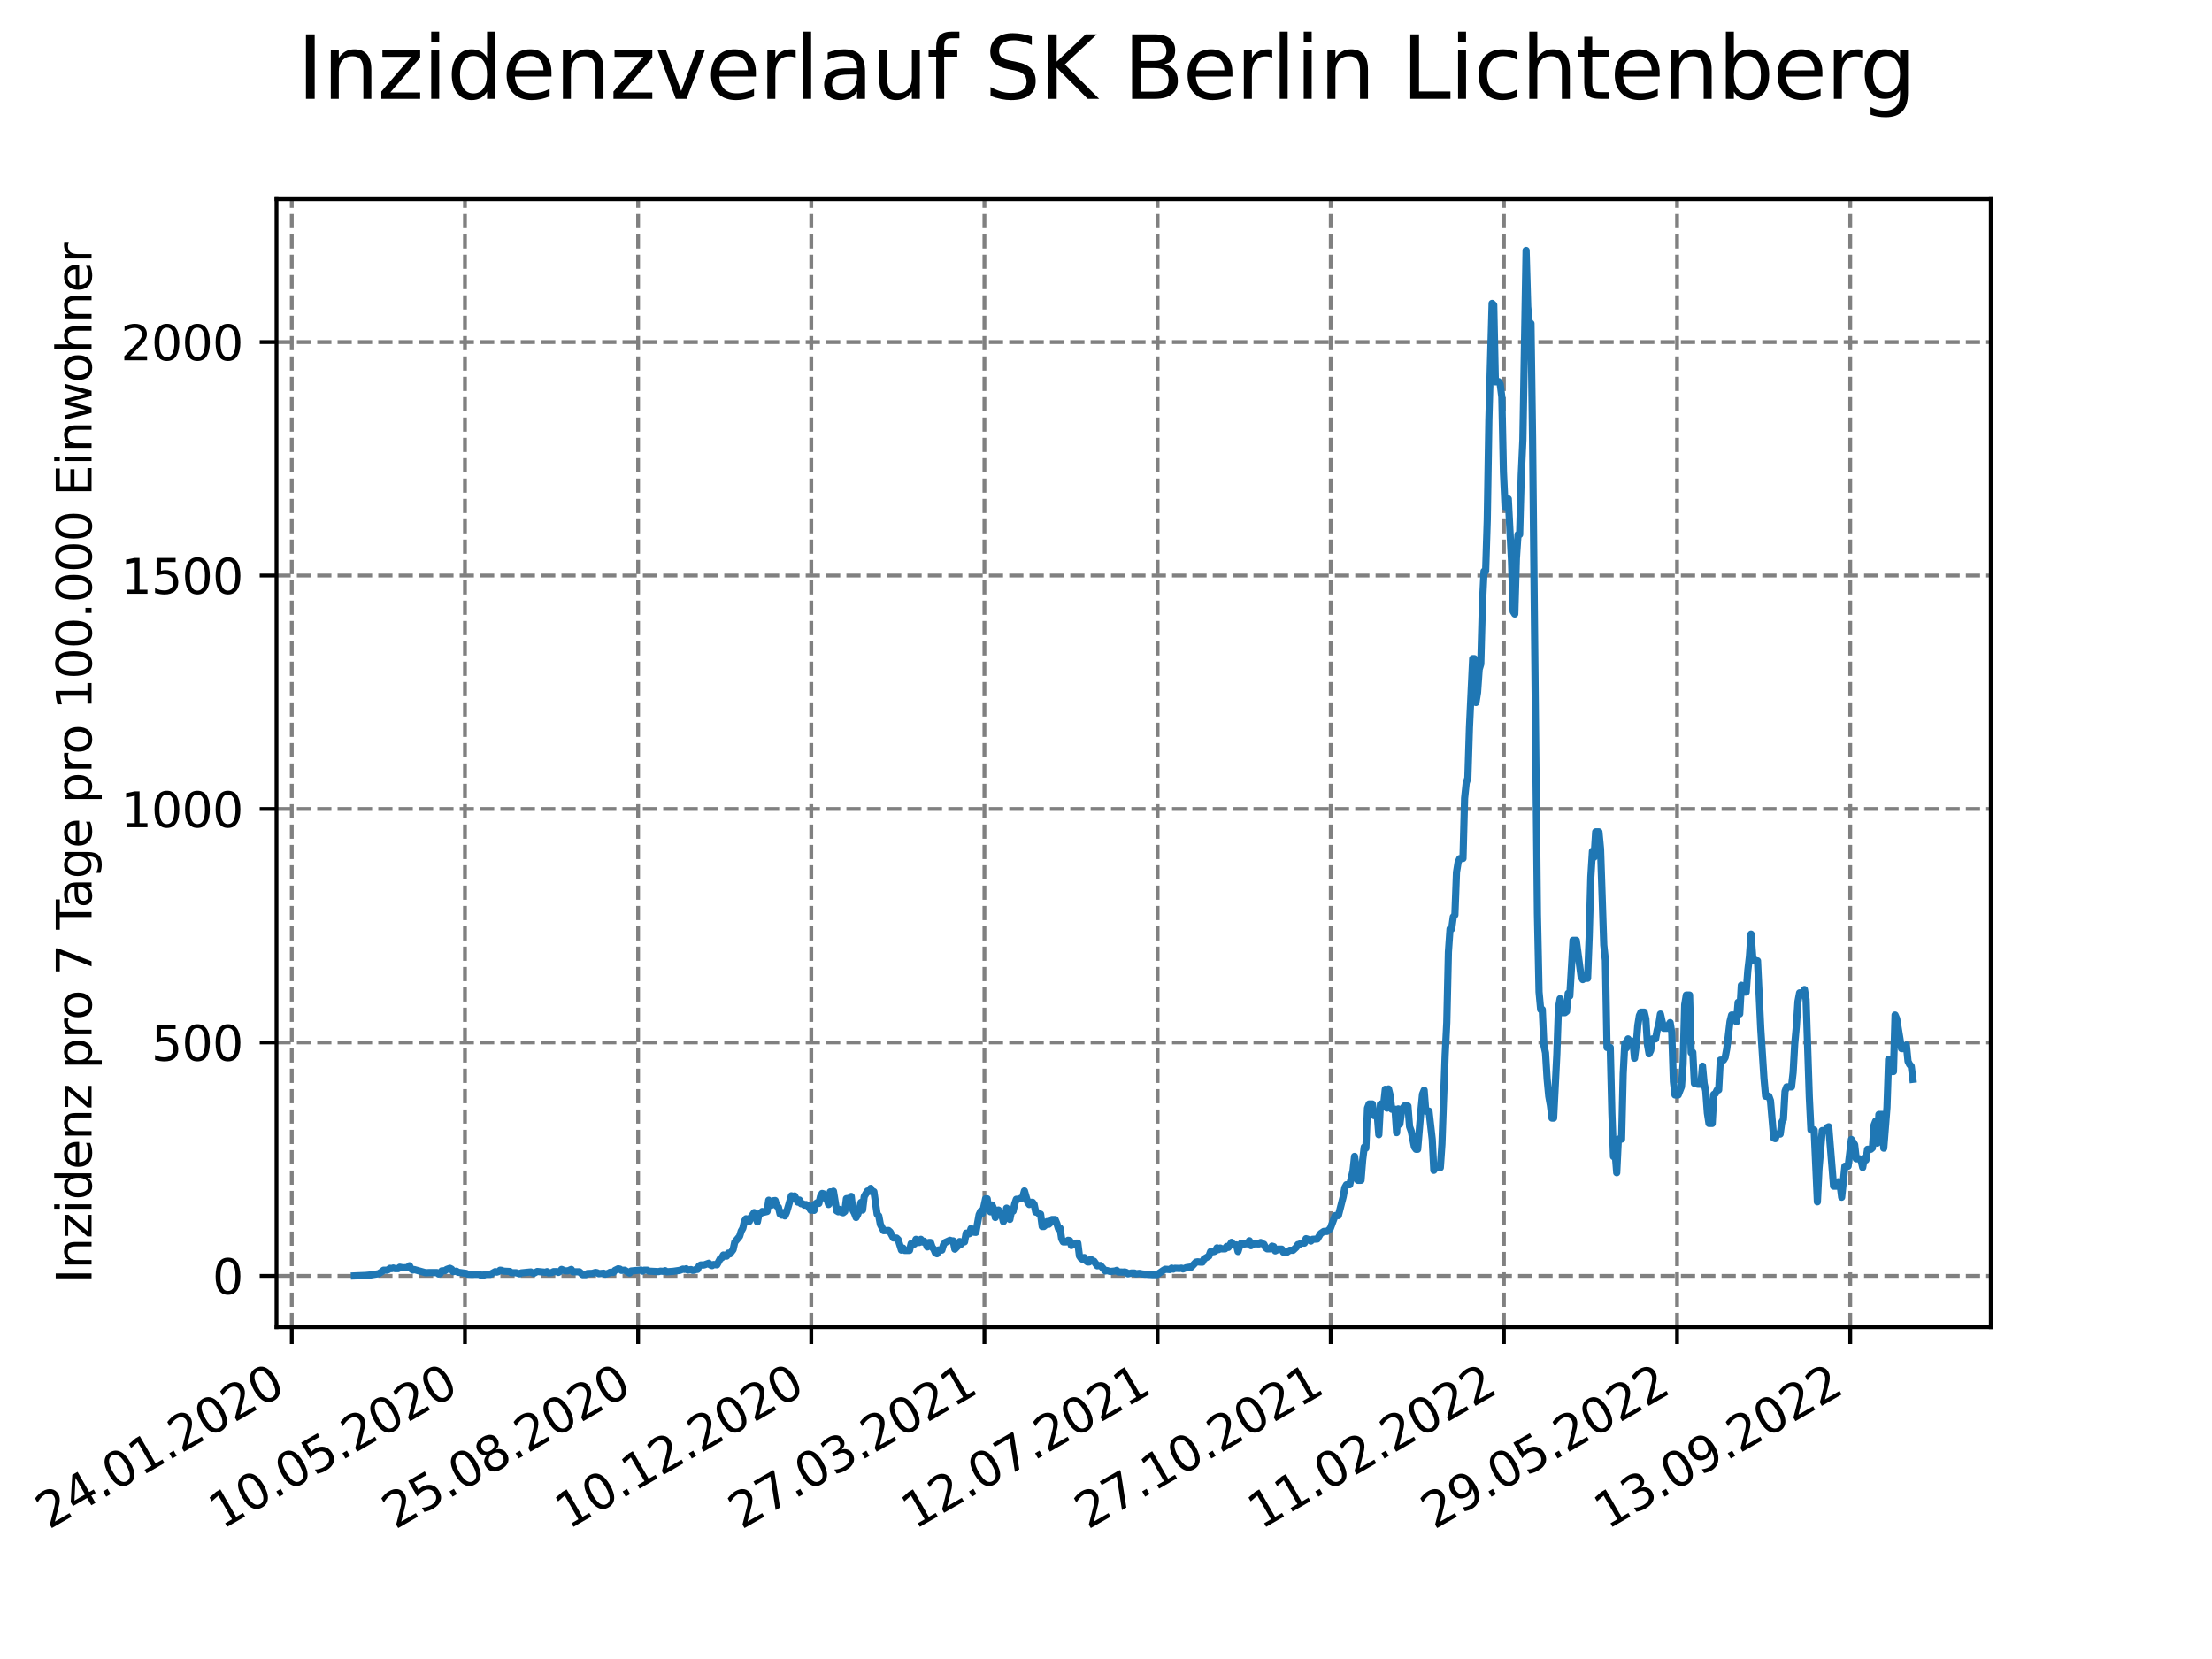 <?xml version="1.0" encoding="utf-8" standalone="no"?>
<!DOCTYPE svg PUBLIC "-//W3C//DTD SVG 1.1//EN"
  "http://www.w3.org/Graphics/SVG/1.1/DTD/svg11.dtd">
<svg xmlns:xlink="http://www.w3.org/1999/xlink" width="460.8pt" height="345.6pt" viewBox="0 0 460.8 345.6" xmlns="http://www.w3.org/2000/svg" version="1.1">
 <defs>
  <style type="text/css">*{stroke-linejoin: round; stroke-linecap: butt}</style>
 </defs>
 <g id="figure_1">
  <g id="patch_1">
   <path d="M 0 345.6 
L 460.8 345.6 
L 460.8 0 
L 0 0 
z
" style="fill: #ffffff"/>
  </g>
  <g id="axes_1">
   <g id="patch_2">
    <path d="M 57.6 276.48 
L 414.72 276.48 
L 414.72 41.472 
L 57.6 41.472 
z
" style="fill: #ffffff"/>
   </g>
   <g id="matplotlib.axis_1">
    <g id="xtick_1">
     <g id="line2d_1">
      <path d="M 60.783 276.48 
L 60.783 41.472 
" clip-path="url(#p07c424e043)" style="fill: none; stroke-dasharray: 2.96,1.28; stroke-dashoffset: 0; stroke: #808080; stroke-width: 0.8"/>
     </g>
     <g id="line2d_2">
      <defs>
       <path id="m818982842a" d="M 0 0 
L 0 3.5 
" style="stroke: #000000; stroke-width: 0.8"/>
      </defs>
      <g>
       <use xlink:href="#m818982842a" x="60.783" y="276.48" style="stroke: #000000; stroke-width: 0.8"/>
      </g>
     </g>
     <g id="text_1">
      <!-- 24.01.2020 -->
      <g transform="translate(10.158 318.689) rotate(-30) scale(0.1 -0.1)">
       <defs>
        <path id="DejaVuSans-32" d="M 1228 531 
L 3431 531 
L 3431 0 
L 469 0 
L 469 531 
Q 828 903 1448 1529 
Q 2069 2156 2228 2338 
Q 2531 2678 2651 2914 
Q 2772 3150 2772 3378 
Q 2772 3750 2511 3984 
Q 2250 4219 1831 4219 
Q 1534 4219 1204 4116 
Q 875 4013 500 3803 
L 500 4441 
Q 881 4594 1212 4672 
Q 1544 4750 1819 4750 
Q 2544 4750 2975 4387 
Q 3406 4025 3406 3419 
Q 3406 3131 3298 2873 
Q 3191 2616 2906 2266 
Q 2828 2175 2409 1742 
Q 1991 1309 1228 531 
z
" transform="scale(0.016)"/>
        <path id="DejaVuSans-34" d="M 2419 4116 
L 825 1625 
L 2419 1625 
L 2419 4116 
z
M 2253 4666 
L 3047 4666 
L 3047 1625 
L 3713 1625 
L 3713 1100 
L 3047 1100 
L 3047 0 
L 2419 0 
L 2419 1100 
L 313 1100 
L 313 1709 
L 2253 4666 
z
" transform="scale(0.016)"/>
        <path id="DejaVuSans-2e" d="M 684 794 
L 1344 794 
L 1344 0 
L 684 0 
L 684 794 
z
" transform="scale(0.016)"/>
        <path id="DejaVuSans-30" d="M 2034 4250 
Q 1547 4250 1301 3770 
Q 1056 3291 1056 2328 
Q 1056 1369 1301 889 
Q 1547 409 2034 409 
Q 2525 409 2770 889 
Q 3016 1369 3016 2328 
Q 3016 3291 2770 3770 
Q 2525 4250 2034 4250 
z
M 2034 4750 
Q 2819 4750 3233 4129 
Q 3647 3509 3647 2328 
Q 3647 1150 3233 529 
Q 2819 -91 2034 -91 
Q 1250 -91 836 529 
Q 422 1150 422 2328 
Q 422 3509 836 4129 
Q 1250 4750 2034 4750 
z
" transform="scale(0.016)"/>
        <path id="DejaVuSans-31" d="M 794 531 
L 1825 531 
L 1825 4091 
L 703 3866 
L 703 4441 
L 1819 4666 
L 2450 4666 
L 2450 531 
L 3481 531 
L 3481 0 
L 794 0 
L 794 531 
z
" transform="scale(0.016)"/>
       </defs>
       <use xlink:href="#DejaVuSans-32"/>
       <use xlink:href="#DejaVuSans-34" x="63.623"/>
       <use xlink:href="#DejaVuSans-2e" x="127.246"/>
       <use xlink:href="#DejaVuSans-30" x="159.033"/>
       <use xlink:href="#DejaVuSans-31" x="222.656"/>
       <use xlink:href="#DejaVuSans-2e" x="286.279"/>
       <use xlink:href="#DejaVuSans-32" x="318.066"/>
       <use xlink:href="#DejaVuSans-30" x="381.689"/>
       <use xlink:href="#DejaVuSans-32" x="445.312"/>
       <use xlink:href="#DejaVuSans-30" x="508.936"/>
      </g>
     </g>
    </g>
    <g id="xtick_2">
     <g id="line2d_3">
      <path d="M 96.856 276.48 
L 96.856 41.472 
" clip-path="url(#p07c424e043)" style="fill: none; stroke-dasharray: 2.96,1.28; stroke-dashoffset: 0; stroke: #808080; stroke-width: 0.8"/>
     </g>
     <g id="line2d_4">
      <g>
       <use xlink:href="#m818982842a" x="96.856" y="276.48" style="stroke: #000000; stroke-width: 0.8"/>
      </g>
     </g>
     <g id="text_2">
      <!-- 10.05.2020 -->
      <g transform="translate(46.231 318.689) rotate(-30) scale(0.1 -0.1)">
       <defs>
        <path id="DejaVuSans-35" d="M 691 4666 
L 3169 4666 
L 3169 4134 
L 1269 4134 
L 1269 2991 
Q 1406 3038 1543 3061 
Q 1681 3084 1819 3084 
Q 2600 3084 3056 2656 
Q 3513 2228 3513 1497 
Q 3513 744 3044 326 
Q 2575 -91 1722 -91 
Q 1428 -91 1123 -41 
Q 819 9 494 109 
L 494 744 
Q 775 591 1075 516 
Q 1375 441 1709 441 
Q 2250 441 2565 725 
Q 2881 1009 2881 1497 
Q 2881 1984 2565 2268 
Q 2250 2553 1709 2553 
Q 1456 2553 1204 2497 
Q 953 2441 691 2322 
L 691 4666 
z
" transform="scale(0.016)"/>
       </defs>
       <use xlink:href="#DejaVuSans-31"/>
       <use xlink:href="#DejaVuSans-30" x="63.623"/>
       <use xlink:href="#DejaVuSans-2e" x="127.246"/>
       <use xlink:href="#DejaVuSans-30" x="159.033"/>
       <use xlink:href="#DejaVuSans-35" x="222.656"/>
       <use xlink:href="#DejaVuSans-2e" x="286.279"/>
       <use xlink:href="#DejaVuSans-32" x="318.066"/>
       <use xlink:href="#DejaVuSans-30" x="381.689"/>
       <use xlink:href="#DejaVuSans-32" x="445.312"/>
       <use xlink:href="#DejaVuSans-30" x="508.936"/>
      </g>
     </g>
    </g>
    <g id="xtick_3">
     <g id="line2d_5">
      <path d="M 132.929 276.48 
L 132.929 41.472 
" clip-path="url(#p07c424e043)" style="fill: none; stroke-dasharray: 2.96,1.28; stroke-dashoffset: 0; stroke: #808080; stroke-width: 0.8"/>
     </g>
     <g id="line2d_6">
      <g>
       <use xlink:href="#m818982842a" x="132.929" y="276.48" style="stroke: #000000; stroke-width: 0.8"/>
      </g>
     </g>
     <g id="text_3">
      <!-- 25.08.2020 -->
      <g transform="translate(82.303 318.689) rotate(-30) scale(0.1 -0.1)">
       <defs>
        <path id="DejaVuSans-38" d="M 2034 2216 
Q 1584 2216 1326 1975 
Q 1069 1734 1069 1313 
Q 1069 891 1326 650 
Q 1584 409 2034 409 
Q 2484 409 2743 651 
Q 3003 894 3003 1313 
Q 3003 1734 2745 1975 
Q 2488 2216 2034 2216 
z
M 1403 2484 
Q 997 2584 770 2862 
Q 544 3141 544 3541 
Q 544 4100 942 4425 
Q 1341 4750 2034 4750 
Q 2731 4750 3128 4425 
Q 3525 4100 3525 3541 
Q 3525 3141 3298 2862 
Q 3072 2584 2669 2484 
Q 3125 2378 3379 2068 
Q 3634 1759 3634 1313 
Q 3634 634 3220 271 
Q 2806 -91 2034 -91 
Q 1263 -91 848 271 
Q 434 634 434 1313 
Q 434 1759 690 2068 
Q 947 2378 1403 2484 
z
M 1172 3481 
Q 1172 3119 1398 2916 
Q 1625 2713 2034 2713 
Q 2441 2713 2670 2916 
Q 2900 3119 2900 3481 
Q 2900 3844 2670 4047 
Q 2441 4250 2034 4250 
Q 1625 4250 1398 4047 
Q 1172 3844 1172 3481 
z
" transform="scale(0.016)"/>
       </defs>
       <use xlink:href="#DejaVuSans-32"/>
       <use xlink:href="#DejaVuSans-35" x="63.623"/>
       <use xlink:href="#DejaVuSans-2e" x="127.246"/>
       <use xlink:href="#DejaVuSans-30" x="159.033"/>
       <use xlink:href="#DejaVuSans-38" x="222.656"/>
       <use xlink:href="#DejaVuSans-2e" x="286.279"/>
       <use xlink:href="#DejaVuSans-32" x="318.066"/>
       <use xlink:href="#DejaVuSans-30" x="381.689"/>
       <use xlink:href="#DejaVuSans-32" x="445.312"/>
       <use xlink:href="#DejaVuSans-30" x="508.936"/>
      </g>
     </g>
    </g>
    <g id="xtick_4">
     <g id="line2d_7">
      <path d="M 169.001 276.48 
L 169.001 41.472 
" clip-path="url(#p07c424e043)" style="fill: none; stroke-dasharray: 2.96,1.28; stroke-dashoffset: 0; stroke: #808080; stroke-width: 0.8"/>
     </g>
     <g id="line2d_8">
      <g>
       <use xlink:href="#m818982842a" x="169.001" y="276.48" style="stroke: #000000; stroke-width: 0.8"/>
      </g>
     </g>
     <g id="text_4">
      <!-- 10.12.2020 -->
      <g transform="translate(118.376 318.689) rotate(-30) scale(0.1 -0.1)">
       <use xlink:href="#DejaVuSans-31"/>
       <use xlink:href="#DejaVuSans-30" x="63.623"/>
       <use xlink:href="#DejaVuSans-2e" x="127.246"/>
       <use xlink:href="#DejaVuSans-31" x="159.033"/>
       <use xlink:href="#DejaVuSans-32" x="222.656"/>
       <use xlink:href="#DejaVuSans-2e" x="286.279"/>
       <use xlink:href="#DejaVuSans-32" x="318.066"/>
       <use xlink:href="#DejaVuSans-30" x="381.689"/>
       <use xlink:href="#DejaVuSans-32" x="445.312"/>
       <use xlink:href="#DejaVuSans-30" x="508.936"/>
      </g>
     </g>
    </g>
    <g id="xtick_5">
     <g id="line2d_9">
      <path d="M 205.074 276.48 
L 205.074 41.472 
" clip-path="url(#p07c424e043)" style="fill: none; stroke-dasharray: 2.96,1.28; stroke-dashoffset: 0; stroke: #808080; stroke-width: 0.8"/>
     </g>
     <g id="line2d_10">
      <g>
       <use xlink:href="#m818982842a" x="205.074" y="276.48" style="stroke: #000000; stroke-width: 0.8"/>
      </g>
     </g>
     <g id="text_5">
      <!-- 27.03.2021 -->
      <g transform="translate(154.449 318.689) rotate(-30) scale(0.1 -0.1)">
       <defs>
        <path id="DejaVuSans-37" d="M 525 4666 
L 3525 4666 
L 3525 4397 
L 1831 0 
L 1172 0 
L 2766 4134 
L 525 4134 
L 525 4666 
z
" transform="scale(0.016)"/>
        <path id="DejaVuSans-33" d="M 2597 2516 
Q 3050 2419 3304 2112 
Q 3559 1806 3559 1356 
Q 3559 666 3084 287 
Q 2609 -91 1734 -91 
Q 1441 -91 1130 -33 
Q 819 25 488 141 
L 488 750 
Q 750 597 1062 519 
Q 1375 441 1716 441 
Q 2309 441 2620 675 
Q 2931 909 2931 1356 
Q 2931 1769 2642 2001 
Q 2353 2234 1838 2234 
L 1294 2234 
L 1294 2753 
L 1863 2753 
Q 2328 2753 2575 2939 
Q 2822 3125 2822 3475 
Q 2822 3834 2567 4026 
Q 2313 4219 1838 4219 
Q 1578 4219 1281 4162 
Q 984 4106 628 3988 
L 628 4550 
Q 988 4650 1302 4700 
Q 1616 4750 1894 4750 
Q 2613 4750 3031 4423 
Q 3450 4097 3450 3541 
Q 3450 3153 3228 2886 
Q 3006 2619 2597 2516 
z
" transform="scale(0.016)"/>
       </defs>
       <use xlink:href="#DejaVuSans-32"/>
       <use xlink:href="#DejaVuSans-37" x="63.623"/>
       <use xlink:href="#DejaVuSans-2e" x="127.246"/>
       <use xlink:href="#DejaVuSans-30" x="159.033"/>
       <use xlink:href="#DejaVuSans-33" x="222.656"/>
       <use xlink:href="#DejaVuSans-2e" x="286.279"/>
       <use xlink:href="#DejaVuSans-32" x="318.066"/>
       <use xlink:href="#DejaVuSans-30" x="381.689"/>
       <use xlink:href="#DejaVuSans-32" x="445.312"/>
       <use xlink:href="#DejaVuSans-31" x="508.936"/>
      </g>
     </g>
    </g>
    <g id="xtick_6">
     <g id="line2d_11">
      <path d="M 241.147 276.48 
L 241.147 41.472 
" clip-path="url(#p07c424e043)" style="fill: none; stroke-dasharray: 2.96,1.28; stroke-dashoffset: 0; stroke: #808080; stroke-width: 0.8"/>
     </g>
     <g id="line2d_12">
      <g>
       <use xlink:href="#m818982842a" x="241.147" y="276.48" style="stroke: #000000; stroke-width: 0.8"/>
      </g>
     </g>
     <g id="text_6">
      <!-- 12.07.2021 -->
      <g transform="translate(190.521 318.689) rotate(-30) scale(0.1 -0.1)">
       <use xlink:href="#DejaVuSans-31"/>
       <use xlink:href="#DejaVuSans-32" x="63.623"/>
       <use xlink:href="#DejaVuSans-2e" x="127.246"/>
       <use xlink:href="#DejaVuSans-30" x="159.033"/>
       <use xlink:href="#DejaVuSans-37" x="222.656"/>
       <use xlink:href="#DejaVuSans-2e" x="286.279"/>
       <use xlink:href="#DejaVuSans-32" x="318.066"/>
       <use xlink:href="#DejaVuSans-30" x="381.689"/>
       <use xlink:href="#DejaVuSans-32" x="445.312"/>
       <use xlink:href="#DejaVuSans-31" x="508.936"/>
      </g>
     </g>
    </g>
    <g id="xtick_7">
     <g id="line2d_13">
      <path d="M 277.219 276.48 
L 277.219 41.472 
" clip-path="url(#p07c424e043)" style="fill: none; stroke-dasharray: 2.96,1.28; stroke-dashoffset: 0; stroke: #808080; stroke-width: 0.8"/>
     </g>
     <g id="line2d_14">
      <g>
       <use xlink:href="#m818982842a" x="277.219" y="276.48" style="stroke: #000000; stroke-width: 0.8"/>
      </g>
     </g>
     <g id="text_7">
      <!-- 27.10.2021 -->
      <g transform="translate(226.594 318.689) rotate(-30) scale(0.1 -0.1)">
       <use xlink:href="#DejaVuSans-32"/>
       <use xlink:href="#DejaVuSans-37" x="63.623"/>
       <use xlink:href="#DejaVuSans-2e" x="127.246"/>
       <use xlink:href="#DejaVuSans-31" x="159.033"/>
       <use xlink:href="#DejaVuSans-30" x="222.656"/>
       <use xlink:href="#DejaVuSans-2e" x="286.279"/>
       <use xlink:href="#DejaVuSans-32" x="318.066"/>
       <use xlink:href="#DejaVuSans-30" x="381.689"/>
       <use xlink:href="#DejaVuSans-32" x="445.312"/>
       <use xlink:href="#DejaVuSans-31" x="508.936"/>
      </g>
     </g>
    </g>
    <g id="xtick_8">
     <g id="line2d_15">
      <path d="M 313.292 276.48 
L 313.292 41.472 
" clip-path="url(#p07c424e043)" style="fill: none; stroke-dasharray: 2.96,1.28; stroke-dashoffset: 0; stroke: #808080; stroke-width: 0.8"/>
     </g>
     <g id="line2d_16">
      <g>
       <use xlink:href="#m818982842a" x="313.292" y="276.48" style="stroke: #000000; stroke-width: 0.8"/>
      </g>
     </g>
     <g id="text_8">
      <!-- 11.02.2022 -->
      <g transform="translate(262.667 318.689) rotate(-30) scale(0.1 -0.1)">
       <use xlink:href="#DejaVuSans-31"/>
       <use xlink:href="#DejaVuSans-31" x="63.623"/>
       <use xlink:href="#DejaVuSans-2e" x="127.246"/>
       <use xlink:href="#DejaVuSans-30" x="159.033"/>
       <use xlink:href="#DejaVuSans-32" x="222.656"/>
       <use xlink:href="#DejaVuSans-2e" x="286.279"/>
       <use xlink:href="#DejaVuSans-32" x="318.066"/>
       <use xlink:href="#DejaVuSans-30" x="381.689"/>
       <use xlink:href="#DejaVuSans-32" x="445.312"/>
       <use xlink:href="#DejaVuSans-32" x="508.936"/>
      </g>
     </g>
    </g>
    <g id="xtick_9">
     <g id="line2d_17">
      <path d="M 349.365 276.48 
L 349.365 41.472 
" clip-path="url(#p07c424e043)" style="fill: none; stroke-dasharray: 2.96,1.28; stroke-dashoffset: 0; stroke: #808080; stroke-width: 0.8"/>
     </g>
     <g id="line2d_18">
      <g>
       <use xlink:href="#m818982842a" x="349.365" y="276.48" style="stroke: #000000; stroke-width: 0.8"/>
      </g>
     </g>
     <g id="text_9">
      <!-- 29.05.2022 -->
      <g transform="translate(298.74 318.689) rotate(-30) scale(0.1 -0.1)">
       <defs>
        <path id="DejaVuSans-39" d="M 703 97 
L 703 672 
Q 941 559 1184 500 
Q 1428 441 1663 441 
Q 2288 441 2617 861 
Q 2947 1281 2994 2138 
Q 2813 1869 2534 1725 
Q 2256 1581 1919 1581 
Q 1219 1581 811 2004 
Q 403 2428 403 3163 
Q 403 3881 828 4315 
Q 1253 4750 1959 4750 
Q 2769 4750 3195 4129 
Q 3622 3509 3622 2328 
Q 3622 1225 3098 567 
Q 2575 -91 1691 -91 
Q 1453 -91 1209 -44 
Q 966 3 703 97 
z
M 1959 2075 
Q 2384 2075 2632 2365 
Q 2881 2656 2881 3163 
Q 2881 3666 2632 3958 
Q 2384 4250 1959 4250 
Q 1534 4250 1286 3958 
Q 1038 3666 1038 3163 
Q 1038 2656 1286 2365 
Q 1534 2075 1959 2075 
z
" transform="scale(0.016)"/>
       </defs>
       <use xlink:href="#DejaVuSans-32"/>
       <use xlink:href="#DejaVuSans-39" x="63.623"/>
       <use xlink:href="#DejaVuSans-2e" x="127.246"/>
       <use xlink:href="#DejaVuSans-30" x="159.033"/>
       <use xlink:href="#DejaVuSans-35" x="222.656"/>
       <use xlink:href="#DejaVuSans-2e" x="286.279"/>
       <use xlink:href="#DejaVuSans-32" x="318.066"/>
       <use xlink:href="#DejaVuSans-30" x="381.689"/>
       <use xlink:href="#DejaVuSans-32" x="445.312"/>
       <use xlink:href="#DejaVuSans-32" x="508.936"/>
      </g>
     </g>
    </g>
    <g id="xtick_10">
     <g id="line2d_19">
      <path d="M 385.438 276.48 
L 385.438 41.472 
" clip-path="url(#p07c424e043)" style="fill: none; stroke-dasharray: 2.96,1.28; stroke-dashoffset: 0; stroke: #808080; stroke-width: 0.8"/>
     </g>
     <g id="line2d_20">
      <g>
       <use xlink:href="#m818982842a" x="385.438" y="276.48" style="stroke: #000000; stroke-width: 0.8"/>
      </g>
     </g>
     <g id="text_10">
      <!-- 13.09.2022 -->
      <g transform="translate(334.812 318.689) rotate(-30) scale(0.1 -0.1)">
       <use xlink:href="#DejaVuSans-31"/>
       <use xlink:href="#DejaVuSans-33" x="63.623"/>
       <use xlink:href="#DejaVuSans-2e" x="127.246"/>
       <use xlink:href="#DejaVuSans-30" x="159.033"/>
       <use xlink:href="#DejaVuSans-39" x="222.656"/>
       <use xlink:href="#DejaVuSans-2e" x="286.279"/>
       <use xlink:href="#DejaVuSans-32" x="318.066"/>
       <use xlink:href="#DejaVuSans-30" x="381.689"/>
       <use xlink:href="#DejaVuSans-32" x="445.312"/>
       <use xlink:href="#DejaVuSans-32" x="508.936"/>
      </g>
     </g>
    </g>
   </g>
   <g id="matplotlib.axis_2">
    <g id="ytick_1">
     <g id="line2d_21">
      <path d="M 57.6 265.798 
L 414.72 265.798 
" clip-path="url(#p07c424e043)" style="fill: none; stroke-dasharray: 2.96,1.28; stroke-dashoffset: 0; stroke: #808080; stroke-width: 0.8"/>
     </g>
     <g id="line2d_22">
      <defs>
       <path id="m398aea916e" d="M 0 0 
L -3.5 0 
" style="stroke: #000000; stroke-width: 0.8"/>
      </defs>
      <g>
       <use xlink:href="#m398aea916e" x="57.6" y="265.798" style="stroke: #000000; stroke-width: 0.8"/>
      </g>
     </g>
     <g id="text_11">
      <!-- 0 -->
      <g transform="translate(44.237 269.597) scale(0.1 -0.1)">
       <use xlink:href="#DejaVuSans-30"/>
      </g>
     </g>
    </g>
    <g id="ytick_2">
     <g id="line2d_23">
      <path d="M 57.6 217.163 
L 414.72 217.163 
" clip-path="url(#p07c424e043)" style="fill: none; stroke-dasharray: 2.96,1.28; stroke-dashoffset: 0; stroke: #808080; stroke-width: 0.8"/>
     </g>
     <g id="line2d_24">
      <g>
       <use xlink:href="#m398aea916e" x="57.6" y="217.163" style="stroke: #000000; stroke-width: 0.8"/>
      </g>
     </g>
     <g id="text_12">
      <!-- 500 -->
      <g transform="translate(31.512 220.962) scale(0.1 -0.1)">
       <use xlink:href="#DejaVuSans-35"/>
       <use xlink:href="#DejaVuSans-30" x="63.623"/>
       <use xlink:href="#DejaVuSans-30" x="127.246"/>
      </g>
     </g>
    </g>
    <g id="ytick_3">
     <g id="line2d_25">
      <path d="M 57.6 168.528 
L 414.72 168.528 
" clip-path="url(#p07c424e043)" style="fill: none; stroke-dasharray: 2.96,1.28; stroke-dashoffset: 0; stroke: #808080; stroke-width: 0.8"/>
     </g>
     <g id="line2d_26">
      <g>
       <use xlink:href="#m398aea916e" x="57.6" y="168.528" style="stroke: #000000; stroke-width: 0.8"/>
      </g>
     </g>
     <g id="text_13">
      <!-- 1000 -->
      <g transform="translate(25.15 172.327) scale(0.1 -0.1)">
       <use xlink:href="#DejaVuSans-31"/>
       <use xlink:href="#DejaVuSans-30" x="63.623"/>
       <use xlink:href="#DejaVuSans-30" x="127.246"/>
       <use xlink:href="#DejaVuSans-30" x="190.869"/>
      </g>
     </g>
    </g>
    <g id="ytick_4">
     <g id="line2d_27">
      <path d="M 57.6 119.893 
L 414.72 119.893 
" clip-path="url(#p07c424e043)" style="fill: none; stroke-dasharray: 2.96,1.28; stroke-dashoffset: 0; stroke: #808080; stroke-width: 0.8"/>
     </g>
     <g id="line2d_28">
      <g>
       <use xlink:href="#m398aea916e" x="57.6" y="119.893" style="stroke: #000000; stroke-width: 0.8"/>
      </g>
     </g>
     <g id="text_14">
      <!-- 1500 -->
      <g transform="translate(25.15 123.692) scale(0.1 -0.1)">
       <use xlink:href="#DejaVuSans-31"/>
       <use xlink:href="#DejaVuSans-35" x="63.623"/>
       <use xlink:href="#DejaVuSans-30" x="127.246"/>
       <use xlink:href="#DejaVuSans-30" x="190.869"/>
      </g>
     </g>
    </g>
    <g id="ytick_5">
     <g id="line2d_29">
      <path d="M 57.6 71.258 
L 414.72 71.258 
" clip-path="url(#p07c424e043)" style="fill: none; stroke-dasharray: 2.96,1.28; stroke-dashoffset: 0; stroke: #808080; stroke-width: 0.8"/>
     </g>
     <g id="line2d_30">
      <g>
       <use xlink:href="#m398aea916e" x="57.6" y="71.258" style="stroke: #000000; stroke-width: 0.8"/>
      </g>
     </g>
     <g id="text_15">
      <!-- 2000 -->
      <g transform="translate(25.15 75.057) scale(0.1 -0.1)">
       <use xlink:href="#DejaVuSans-32"/>
       <use xlink:href="#DejaVuSans-30" x="63.623"/>
       <use xlink:href="#DejaVuSans-30" x="127.246"/>
       <use xlink:href="#DejaVuSans-30" x="190.869"/>
      </g>
     </g>
    </g>
    <g id="text_16">
     <!-- Inzidenz pro 7 Tage pro 100.000 Einwohner -->
     <g transform="translate(19.07 267.301) rotate(-90) scale(0.1 -0.1)">
      <defs>
       <path id="DejaVuSans-49" d="M 628 4666 
L 1259 4666 
L 1259 0 
L 628 0 
L 628 4666 
z
" transform="scale(0.016)"/>
       <path id="DejaVuSans-6e" d="M 3513 2113 
L 3513 0 
L 2938 0 
L 2938 2094 
Q 2938 2591 2744 2837 
Q 2550 3084 2163 3084 
Q 1697 3084 1428 2787 
Q 1159 2491 1159 1978 
L 1159 0 
L 581 0 
L 581 3500 
L 1159 3500 
L 1159 2956 
Q 1366 3272 1645 3428 
Q 1925 3584 2291 3584 
Q 2894 3584 3203 3211 
Q 3513 2838 3513 2113 
z
" transform="scale(0.016)"/>
       <path id="DejaVuSans-7a" d="M 353 3500 
L 3084 3500 
L 3084 2975 
L 922 459 
L 3084 459 
L 3084 0 
L 275 0 
L 275 525 
L 2438 3041 
L 353 3041 
L 353 3500 
z
" transform="scale(0.016)"/>
       <path id="DejaVuSans-69" d="M 603 3500 
L 1178 3500 
L 1178 0 
L 603 0 
L 603 3500 
z
M 603 4863 
L 1178 4863 
L 1178 4134 
L 603 4134 
L 603 4863 
z
" transform="scale(0.016)"/>
       <path id="DejaVuSans-64" d="M 2906 2969 
L 2906 4863 
L 3481 4863 
L 3481 0 
L 2906 0 
L 2906 525 
Q 2725 213 2448 61 
Q 2172 -91 1784 -91 
Q 1150 -91 751 415 
Q 353 922 353 1747 
Q 353 2572 751 3078 
Q 1150 3584 1784 3584 
Q 2172 3584 2448 3432 
Q 2725 3281 2906 2969 
z
M 947 1747 
Q 947 1113 1208 752 
Q 1469 391 1925 391 
Q 2381 391 2643 752 
Q 2906 1113 2906 1747 
Q 2906 2381 2643 2742 
Q 2381 3103 1925 3103 
Q 1469 3103 1208 2742 
Q 947 2381 947 1747 
z
" transform="scale(0.016)"/>
       <path id="DejaVuSans-65" d="M 3597 1894 
L 3597 1613 
L 953 1613 
Q 991 1019 1311 708 
Q 1631 397 2203 397 
Q 2534 397 2845 478 
Q 3156 559 3463 722 
L 3463 178 
Q 3153 47 2828 -22 
Q 2503 -91 2169 -91 
Q 1331 -91 842 396 
Q 353 884 353 1716 
Q 353 2575 817 3079 
Q 1281 3584 2069 3584 
Q 2775 3584 3186 3129 
Q 3597 2675 3597 1894 
z
M 3022 2063 
Q 3016 2534 2758 2815 
Q 2500 3097 2075 3097 
Q 1594 3097 1305 2825 
Q 1016 2553 972 2059 
L 3022 2063 
z
" transform="scale(0.016)"/>
       <path id="DejaVuSans-20" transform="scale(0.016)"/>
       <path id="DejaVuSans-70" d="M 1159 525 
L 1159 -1331 
L 581 -1331 
L 581 3500 
L 1159 3500 
L 1159 2969 
Q 1341 3281 1617 3432 
Q 1894 3584 2278 3584 
Q 2916 3584 3314 3078 
Q 3713 2572 3713 1747 
Q 3713 922 3314 415 
Q 2916 -91 2278 -91 
Q 1894 -91 1617 61 
Q 1341 213 1159 525 
z
M 3116 1747 
Q 3116 2381 2855 2742 
Q 2594 3103 2138 3103 
Q 1681 3103 1420 2742 
Q 1159 2381 1159 1747 
Q 1159 1113 1420 752 
Q 1681 391 2138 391 
Q 2594 391 2855 752 
Q 3116 1113 3116 1747 
z
" transform="scale(0.016)"/>
       <path id="DejaVuSans-72" d="M 2631 2963 
Q 2534 3019 2420 3045 
Q 2306 3072 2169 3072 
Q 1681 3072 1420 2755 
Q 1159 2438 1159 1844 
L 1159 0 
L 581 0 
L 581 3500 
L 1159 3500 
L 1159 2956 
Q 1341 3275 1631 3429 
Q 1922 3584 2338 3584 
Q 2397 3584 2469 3576 
Q 2541 3569 2628 3553 
L 2631 2963 
z
" transform="scale(0.016)"/>
       <path id="DejaVuSans-6f" d="M 1959 3097 
Q 1497 3097 1228 2736 
Q 959 2375 959 1747 
Q 959 1119 1226 758 
Q 1494 397 1959 397 
Q 2419 397 2687 759 
Q 2956 1122 2956 1747 
Q 2956 2369 2687 2733 
Q 2419 3097 1959 3097 
z
M 1959 3584 
Q 2709 3584 3137 3096 
Q 3566 2609 3566 1747 
Q 3566 888 3137 398 
Q 2709 -91 1959 -91 
Q 1206 -91 779 398 
Q 353 888 353 1747 
Q 353 2609 779 3096 
Q 1206 3584 1959 3584 
z
" transform="scale(0.016)"/>
       <path id="DejaVuSans-54" d="M -19 4666 
L 3928 4666 
L 3928 4134 
L 2272 4134 
L 2272 0 
L 1638 0 
L 1638 4134 
L -19 4134 
L -19 4666 
z
" transform="scale(0.016)"/>
       <path id="DejaVuSans-61" d="M 2194 1759 
Q 1497 1759 1228 1600 
Q 959 1441 959 1056 
Q 959 750 1161 570 
Q 1363 391 1709 391 
Q 2188 391 2477 730 
Q 2766 1069 2766 1631 
L 2766 1759 
L 2194 1759 
z
M 3341 1997 
L 3341 0 
L 2766 0 
L 2766 531 
Q 2569 213 2275 61 
Q 1981 -91 1556 -91 
Q 1019 -91 701 211 
Q 384 513 384 1019 
Q 384 1609 779 1909 
Q 1175 2209 1959 2209 
L 2766 2209 
L 2766 2266 
Q 2766 2663 2505 2880 
Q 2244 3097 1772 3097 
Q 1472 3097 1187 3025 
Q 903 2953 641 2809 
L 641 3341 
Q 956 3463 1253 3523 
Q 1550 3584 1831 3584 
Q 2591 3584 2966 3190 
Q 3341 2797 3341 1997 
z
" transform="scale(0.016)"/>
       <path id="DejaVuSans-67" d="M 2906 1791 
Q 2906 2416 2648 2759 
Q 2391 3103 1925 3103 
Q 1463 3103 1205 2759 
Q 947 2416 947 1791 
Q 947 1169 1205 825 
Q 1463 481 1925 481 
Q 2391 481 2648 825 
Q 2906 1169 2906 1791 
z
M 3481 434 
Q 3481 -459 3084 -895 
Q 2688 -1331 1869 -1331 
Q 1566 -1331 1297 -1286 
Q 1028 -1241 775 -1147 
L 775 -588 
Q 1028 -725 1275 -790 
Q 1522 -856 1778 -856 
Q 2344 -856 2625 -561 
Q 2906 -266 2906 331 
L 2906 616 
Q 2728 306 2450 153 
Q 2172 0 1784 0 
Q 1141 0 747 490 
Q 353 981 353 1791 
Q 353 2603 747 3093 
Q 1141 3584 1784 3584 
Q 2172 3584 2450 3431 
Q 2728 3278 2906 2969 
L 2906 3500 
L 3481 3500 
L 3481 434 
z
" transform="scale(0.016)"/>
       <path id="DejaVuSans-45" d="M 628 4666 
L 3578 4666 
L 3578 4134 
L 1259 4134 
L 1259 2753 
L 3481 2753 
L 3481 2222 
L 1259 2222 
L 1259 531 
L 3634 531 
L 3634 0 
L 628 0 
L 628 4666 
z
" transform="scale(0.016)"/>
       <path id="DejaVuSans-77" d="M 269 3500 
L 844 3500 
L 1563 769 
L 2278 3500 
L 2956 3500 
L 3675 769 
L 4391 3500 
L 4966 3500 
L 4050 0 
L 3372 0 
L 2619 2869 
L 1863 0 
L 1184 0 
L 269 3500 
z
" transform="scale(0.016)"/>
       <path id="DejaVuSans-68" d="M 3513 2113 
L 3513 0 
L 2938 0 
L 2938 2094 
Q 2938 2591 2744 2837 
Q 2550 3084 2163 3084 
Q 1697 3084 1428 2787 
Q 1159 2491 1159 1978 
L 1159 0 
L 581 0 
L 581 4863 
L 1159 4863 
L 1159 2956 
Q 1366 3272 1645 3428 
Q 1925 3584 2291 3584 
Q 2894 3584 3203 3211 
Q 3513 2838 3513 2113 
z
" transform="scale(0.016)"/>
      </defs>
      <use xlink:href="#DejaVuSans-49"/>
      <use xlink:href="#DejaVuSans-6e" x="29.492"/>
      <use xlink:href="#DejaVuSans-7a" x="92.871"/>
      <use xlink:href="#DejaVuSans-69" x="145.361"/>
      <use xlink:href="#DejaVuSans-64" x="173.145"/>
      <use xlink:href="#DejaVuSans-65" x="236.621"/>
      <use xlink:href="#DejaVuSans-6e" x="298.145"/>
      <use xlink:href="#DejaVuSans-7a" x="361.523"/>
      <use xlink:href="#DejaVuSans-20" x="414.014"/>
      <use xlink:href="#DejaVuSans-70" x="445.801"/>
      <use xlink:href="#DejaVuSans-72" x="509.277"/>
      <use xlink:href="#DejaVuSans-6f" x="548.141"/>
      <use xlink:href="#DejaVuSans-20" x="609.322"/>
      <use xlink:href="#DejaVuSans-37" x="641.109"/>
      <use xlink:href="#DejaVuSans-20" x="704.732"/>
      <use xlink:href="#DejaVuSans-54" x="736.52"/>
      <use xlink:href="#DejaVuSans-61" x="781.104"/>
      <use xlink:href="#DejaVuSans-67" x="842.383"/>
      <use xlink:href="#DejaVuSans-65" x="905.859"/>
      <use xlink:href="#DejaVuSans-20" x="967.383"/>
      <use xlink:href="#DejaVuSans-70" x="999.17"/>
      <use xlink:href="#DejaVuSans-72" x="1062.646"/>
      <use xlink:href="#DejaVuSans-6f" x="1101.51"/>
      <use xlink:href="#DejaVuSans-20" x="1162.691"/>
      <use xlink:href="#DejaVuSans-31" x="1194.479"/>
      <use xlink:href="#DejaVuSans-30" x="1258.102"/>
      <use xlink:href="#DejaVuSans-30" x="1321.725"/>
      <use xlink:href="#DejaVuSans-2e" x="1385.348"/>
      <use xlink:href="#DejaVuSans-30" x="1417.135"/>
      <use xlink:href="#DejaVuSans-30" x="1480.758"/>
      <use xlink:href="#DejaVuSans-30" x="1544.381"/>
      <use xlink:href="#DejaVuSans-20" x="1608.004"/>
      <use xlink:href="#DejaVuSans-45" x="1639.791"/>
      <use xlink:href="#DejaVuSans-69" x="1702.975"/>
      <use xlink:href="#DejaVuSans-6e" x="1730.758"/>
      <use xlink:href="#DejaVuSans-77" x="1794.137"/>
      <use xlink:href="#DejaVuSans-6f" x="1875.924"/>
      <use xlink:href="#DejaVuSans-68" x="1937.105"/>
      <use xlink:href="#DejaVuSans-6e" x="2000.484"/>
      <use xlink:href="#DejaVuSans-65" x="2063.863"/>
      <use xlink:href="#DejaVuSans-72" x="2125.387"/>
     </g>
    </g>
   </g>
   <g id="line2d_31">
    <path d="M 73.833 265.798 
L 76.193 265.699 
L 77.204 265.6 
L 78.89 265.336 
L 79.564 264.907 
L 79.901 264.611 
L 80.575 264.611 
L 80.912 264.479 
L 81.25 264.215 
L 81.587 264.281 
L 81.924 264.149 
L 82.261 264.281 
L 82.935 264.281 
L 83.272 263.984 
L 83.947 264.116 
L 84.958 264.05 
L 85.295 263.687 
L 85.632 264.314 
L 85.969 264.578 
L 86.306 264.479 
L 88.666 265.138 
L 89.341 265.105 
L 91.026 265.105 
L 91.363 265.402 
L 91.701 265.303 
L 92.038 264.742 
L 92.712 264.709 
L 93.049 264.446 
L 93.723 264.215 
L 94.06 264.38 
L 94.398 264.907 
L 95.072 264.808 
L 95.409 265.039 
L 97.095 265.27 
L 97.432 265.435 
L 98.106 265.468 
L 99.117 265.468 
L 99.792 265.468 
L 100.129 265.633 
L 100.803 265.633 
L 101.14 265.468 
L 102.152 265.468 
L 103.163 264.907 
L 103.5 265.006 
L 103.837 264.907 
L 104.174 264.611 
L 104.511 264.644 
L 104.849 264.808 
L 106.197 264.874 
L 106.534 265.138 
L 107.546 265.138 
L 108.22 265.369 
L 108.557 265.171 
L 110.58 264.973 
L 110.917 265.171 
L 111.254 265.237 
L 111.928 264.874 
L 113.614 265.039 
L 113.951 264.907 
L 114.288 265.171 
L 114.962 265.105 
L 115.3 264.907 
L 115.974 264.907 
L 116.311 265.072 
L 116.648 264.874 
L 116.985 264.446 
L 117.659 264.742 
L 118.334 264.742 
L 119.008 264.446 
L 119.345 264.94 
L 120.356 264.94 
L 120.694 264.94 
L 121.368 265.534 
L 122.042 265.534 
L 122.379 265.303 
L 123.391 265.27 
L 124.065 265.072 
L 124.402 265.138 
L 124.739 265.336 
L 125.75 265.237 
L 126.088 265.435 
L 126.762 265.237 
L 127.099 265.039 
L 127.773 265.072 
L 128.11 264.644 
L 128.785 264.314 
L 129.122 264.38 
L 129.459 264.644 
L 130.133 264.611 
L 131.145 265.204 
L 131.482 264.775 
L 133.504 264.578 
L 133.842 264.808 
L 134.179 264.611 
L 134.853 264.611 
L 135.19 264.808 
L 137.213 264.907 
L 137.55 264.808 
L 138.224 264.841 
L 138.561 264.709 
L 138.898 264.94 
L 140.247 264.841 
L 141.596 264.644 
L 142.27 264.38 
L 142.607 264.446 
L 142.944 264.314 
L 143.281 264.578 
L 143.955 264.479 
L 144.293 264.644 
L 144.63 264.611 
L 144.967 264.446 
L 145.304 264.446 
L 145.641 263.72 
L 145.978 263.522 
L 146.652 263.522 
L 147.664 263.159 
L 148.001 263.522 
L 148.338 263.654 
L 148.675 263.423 
L 149.349 263.489 
L 150.024 262.236 
L 150.361 262.038 
L 150.698 261.444 
L 151.035 261.675 
L 151.372 261.675 
L 151.709 261.049 
L 152.046 261.214 
L 152.721 260.323 
L 153.058 258.773 
L 154.069 257.553 
L 154.406 256.465 
L 154.744 255.871 
L 155.081 254.387 
L 155.418 253.892 
L 155.755 253.991 
L 156.092 254.453 
L 156.429 253.595 
L 157.103 252.606 
L 157.778 254.552 
L 158.115 252.87 
L 158.452 252.837 
L 158.789 252.375 
L 159.126 252.54 
L 159.8 252.375 
L 160.138 250.033 
L 160.475 251.056 
L 160.812 251.023 
L 161.149 250.132 
L 161.486 250.099 
L 161.823 251.254 
L 162.16 251.485 
L 162.497 252.903 
L 162.835 253.134 
L 163.172 252.606 
L 163.509 253.298 
L 163.846 252.573 
L 164.857 249.11 
L 165.194 249.242 
L 165.532 249.143 
L 166.206 250.429 
L 166.543 250 
L 166.88 250.759 
L 167.217 250.759 
L 167.554 251.056 
L 167.892 250.924 
L 168.229 251.089 
L 168.903 252.111 
L 169.24 251.254 
L 169.577 252.144 
L 169.914 250.759 
L 170.251 250.528 
L 170.589 250.693 
L 170.926 249.242 
L 171.263 248.615 
L 171.6 248.714 
L 171.937 249.638 
L 172.274 249.869 
L 172.611 250.924 
L 172.948 248.286 
L 173.286 248.351 
L 173.623 248.154 
L 174.297 252.243 
L 174.634 252.441 
L 174.971 251.946 
L 175.308 252.54 
L 175.645 252.639 
L 175.983 252.375 
L 176.32 249.704 
L 176.657 249.671 
L 176.994 250.33 
L 177.331 249.242 
L 177.668 252.111 
L 178.005 252.738 
L 178.342 253.628 
L 178.68 253.002 
L 179.017 251.979 
L 179.354 250.495 
L 179.691 252.078 
L 180.028 249.275 
L 180.702 248.121 
L 181.04 248.22 
L 181.377 247.56 
L 181.714 248.253 
L 182.051 248.253 
L 182.725 252.936 
L 183.062 253.298 
L 183.399 255.079 
L 184.074 256.366 
L 185.085 256.333 
L 185.422 256.629 
L 186.096 257.883 
L 186.771 257.916 
L 187.108 258.245 
L 187.782 260.422 
L 188.119 259.993 
L 188.456 260.488 
L 189.468 260.488 
L 189.805 259.07 
L 190.142 259.004 
L 190.479 259.169 
L 190.816 258.179 
L 191.153 258.839 
L 191.491 258.839 
L 191.828 258.179 
L 192.165 258.74 
L 192.502 258.575 
L 192.839 258.938 
L 193.176 259.763 
L 193.513 258.839 
L 193.85 258.839 
L 194.188 259.828 
L 194.525 260.224 
L 194.862 261.016 
L 195.199 261.181 
L 195.536 260.389 
L 196.21 260.422 
L 196.547 259.301 
L 196.885 258.839 
L 197.896 258.377 
L 198.233 258.509 
L 198.57 258.509 
L 198.907 260.224 
L 199.582 259.532 
L 199.919 258.641 
L 200.256 259.169 
L 200.593 258.707 
L 200.93 258.707 
L 201.267 256.893 
L 201.604 257.091 
L 201.941 256.992 
L 202.279 255.937 
L 202.616 256.662 
L 203.29 256.728 
L 203.964 253.035 
L 204.301 252.309 
L 204.639 252.804 
L 205.313 249.737 
L 205.65 249.737 
L 205.987 252.045 
L 206.324 252.441 
L 206.661 251.023 
L 206.998 251.781 
L 207.336 253.628 
L 207.673 252.474 
L 208.01 252.078 
L 208.684 253.101 
L 209.021 254.486 
L 209.358 253.628 
L 209.695 251.682 
L 210.033 253.628 
L 210.37 254.024 
L 210.707 252.309 
L 211.044 252.309 
L 211.381 250.792 
L 211.718 249.836 
L 212.055 249.836 
L 212.392 249.704 
L 212.73 249.704 
L 213.067 249.308 
L 213.404 248.088 
L 214.078 250.429 
L 214.415 250.924 
L 214.752 250.462 
L 215.089 250.462 
L 215.427 250.891 
L 215.764 252.507 
L 216.101 252.573 
L 216.438 252.87 
L 216.775 252.936 
L 217.112 255.508 
L 217.449 255.508 
L 217.787 255.211 
L 218.124 254.486 
L 218.461 255.046 
L 218.798 254.75 
L 219.135 254.057 
L 219.809 254.057 
L 220.146 254.848 
L 220.484 255.937 
L 220.821 255.838 
L 221.158 258.048 
L 221.495 258.707 
L 222.169 258.707 
L 222.506 258.377 
L 222.843 258.443 
L 223.181 259.466 
L 223.518 259.169 
L 223.855 259.235 
L 224.192 258.971 
L 224.529 258.971 
L 224.866 261.642 
L 225.203 262.137 
L 225.54 262.368 
L 225.878 261.972 
L 226.215 262.632 
L 226.552 262.896 
L 226.889 262.896 
L 227.226 262.335 
L 227.563 262.632 
L 227.9 262.731 
L 228.575 263.687 
L 229.249 263.621 
L 230.26 264.775 
L 230.597 264.677 
L 231.272 264.874 
L 232.283 264.775 
L 232.62 264.644 
L 232.957 264.973 
L 233.969 265.006 
L 234.306 264.973 
L 234.643 265.072 
L 234.98 265.369 
L 235.654 265.204 
L 236.329 265.204 
L 236.666 265.369 
L 237.34 265.27 
L 238.014 265.402 
L 239.363 265.501 
L 240.037 265.534 
L 241.048 265.534 
L 242.397 264.611 
L 242.734 264.413 
L 243.745 264.479 
L 244.083 264.182 
L 244.42 264.38 
L 244.757 264.215 
L 245.768 264.248 
L 246.105 264.182 
L 246.442 264.347 
L 247.117 264.083 
L 247.791 263.984 
L 248.128 263.984 
L 249.139 262.929 
L 249.477 262.863 
L 250.151 262.929 
L 250.488 262.929 
L 250.825 262.269 
L 251.836 261.675 
L 252.174 260.752 
L 252.848 260.752 
L 253.185 260.62 
L 253.522 259.96 
L 253.859 260.323 
L 254.196 259.993 
L 254.533 260.158 
L 255.208 260.158 
L 255.545 259.664 
L 255.882 259.861 
L 256.556 258.806 
L 256.893 259.334 
L 257.568 259.334 
L 257.905 260.719 
L 258.242 259.598 
L 258.579 259.004 
L 258.916 259.334 
L 259.253 259.103 
L 259.928 259.103 
L 260.265 258.476 
L 260.602 259.499 
L 261.276 259.103 
L 262.287 259.136 
L 262.625 258.839 
L 262.962 259.103 
L 263.299 259.202 
L 263.636 259.894 
L 263.973 260.158 
L 264.647 260.158 
L 264.984 259.598 
L 265.322 259.697 
L 265.659 260.587 
L 266.333 260.224 
L 267.007 260.224 
L 267.344 260.851 
L 267.681 260.818 
L 268.019 260.917 
L 268.693 260.455 
L 269.367 260.455 
L 270.041 259.828 
L 270.379 259.268 
L 270.716 259.235 
L 271.053 258.971 
L 271.727 258.971 
L 272.064 258.048 
L 272.401 258.146 
L 273.076 258.542 
L 273.413 258.179 
L 274.424 258.114 
L 275.098 256.992 
L 275.773 256.53 
L 276.447 256.53 
L 277.121 255.937 
L 278.132 253.232 
L 278.807 253.232 
L 279.818 249.275 
L 280.155 247.395 
L 280.492 246.801 
L 281.167 246.801 
L 281.841 243.932 
L 282.178 240.898 
L 282.852 245.878 
L 283.527 245.878 
L 283.864 241.69 
L 284.201 238.952 
L 284.538 239.183 
L 284.875 230.839 
L 285.212 229.982 
L 285.886 229.982 
L 286.224 232.389 
L 286.561 231.763 
L 286.898 232.158 
L 287.235 236.38 
L 287.572 230.015 
L 288.246 230.015 
L 288.583 226.915 
L 288.921 230.839 
L 289.258 226.849 
L 289.595 228.201 
L 289.932 231.07 
L 290.606 231.07 
L 290.943 235.951 
L 291.28 231.004 
L 291.618 234.17 
L 291.955 231.631 
L 292.292 230.806 
L 292.629 230.344 
L 293.303 230.41 
L 293.64 234.698 
L 293.978 235.621 
L 294.652 238.952 
L 294.989 239.414 
L 295.326 239.414 
L 296 231.4 
L 296.337 227.937 
L 296.675 227.112 
L 297.012 231.466 
L 297.686 231.466 
L 298.36 237.336 
L 298.697 243.8 
L 299.034 243.273 
L 300.046 243.24 
L 300.383 238.359 
L 301.057 219.692 
L 301.394 213.03 
L 301.731 198.321 
L 302.069 193.506 
L 302.406 193.506 
L 302.743 190.999 
L 303.08 190.604 
L 303.417 181.732 
L 303.754 179.621 
L 304.091 178.863 
L 304.766 178.83 
L 305.103 166.298 
L 305.44 163.098 
L 305.777 162.076 
L 306.114 151.49 
L 306.788 137.209 
L 307.126 137.209 
L 307.463 146.345 
L 307.8 144.267 
L 308.137 139.452 
L 308.474 138.331 
L 308.811 125.963 
L 309.148 119.004 
L 309.485 119.004 
L 309.823 108.286 
L 310.16 87.377 
L 310.834 63.202 
L 311.171 63.532 
L 311.508 79.527 
L 312.182 79.494 
L 312.52 80.022 
L 312.857 82.694 
L 313.194 98.359 
L 313.531 105.549 
L 313.868 103.933 
L 314.205 103.933 
L 314.879 116.927 
L 315.217 127.381 
L 315.554 127.909 
L 315.891 116.333 
L 316.228 111.353 
L 316.565 111.353 
L 316.902 98.986 
L 317.239 91.664 
L 317.914 52.154 
L 318.251 63.895 
L 318.588 67.391 
L 318.925 67.391 
L 319.262 91.334 
L 320.274 190.406 
L 320.611 206.632 
L 320.948 210.293 
L 321.285 210.293 
L 321.622 217.779 
L 321.959 219.329 
L 322.296 224.771 
L 322.633 228.366 
L 322.971 230.246 
L 323.308 232.917 
L 323.645 232.917 
L 324.319 219.626 
L 324.656 209.963 
L 324.993 208.05 
L 325.33 210.952 
L 326.005 210.952 
L 326.342 210.688 
L 326.679 206.929 
L 327.016 207.489 
L 327.69 195.88 
L 328.365 195.88 
L 329.376 203.466 
L 329.713 204.059 
L 330.05 203.796 
L 330.724 203.796 
L 331.062 194.924 
L 331.399 182.689 
L 331.736 177.313 
L 332.073 178.566 
L 332.41 173.289 
L 333.084 173.289 
L 333.422 176.851 
L 334.096 196.87 
L 334.433 200.036 
L 334.77 218.208 
L 335.444 218.208 
L 335.781 231.829 
L 336.119 240.931 
L 336.456 240.008 
L 336.793 244.295 
L 337.13 237.303 
L 337.804 237.303 
L 338.141 223.65 
L 338.478 217.317 
L 338.816 218.307 
L 339.153 216.427 
L 339.49 216.922 
L 340.164 216.922 
L 340.501 220.45 
L 340.838 217.878 
L 341.175 213.657 
L 341.513 211.546 
L 341.85 210.853 
L 342.524 210.853 
L 342.861 212.271 
L 343.198 217.647 
L 343.535 219.527 
L 343.872 218.834 
L 344.21 216.427 
L 344.884 216.427 
L 345.221 214.613 
L 345.558 213.426 
L 345.895 211.249 
L 346.57 214.217 
L 347.244 214.217 
L 347.918 213.03 
L 348.255 215.108 
L 348.592 225.299 
L 348.929 228.102 
L 349.604 228.102 
L 350.278 226.387 
L 350.615 221.704 
L 350.952 209.303 
L 351.289 207.292 
L 351.964 207.292 
L 352.301 219.296 
L 352.638 219.23 
L 352.975 225.694 
L 353.312 225.562 
L 353.649 225.859 
L 354.323 225.859 
L 354.661 222.099 
L 354.998 225.694 
L 355.335 227.244 
L 355.672 231.829 
L 356.009 234.038 
L 356.683 234.038 
L 357.02 227.97 
L 357.358 227.805 
L 357.695 227.079 
L 358.032 227.046 
L 358.369 220.846 
L 359.043 220.846 
L 359.38 220.286 
L 359.718 218.472 
L 360.392 212.799 
L 360.729 211.447 
L 361.403 211.447 
L 361.74 212.865 
L 362.077 208.809 
L 362.415 211.216 
L 362.752 205.247 
L 363.089 206.665 
L 363.763 206.665 
L 364.1 202.213 
L 364.437 199.277 
L 364.774 194.594 
L 365.112 199.211 
L 365.449 200.168 
L 366.123 200.168 
L 366.797 214.316 
L 367.471 224.672 
L 367.809 228.366 
L 368.483 228.366 
L 368.82 229.289 
L 369.494 237.072 
L 369.831 237.204 
L 370.168 236.248 
L 370.843 236.248 
L 371.18 233.774 
L 371.517 233.181 
L 371.854 227.343 
L 372.191 226.42 
L 373.203 226.42 
L 373.54 223.419 
L 373.877 217.482 
L 374.214 213.789 
L 374.551 208.611 
L 374.888 206.83 
L 375.563 206.83 
L 375.9 206.137 
L 376.237 208.215 
L 376.911 228.531 
L 377.248 235.39 
L 377.922 235.39 
L 378.597 250.363 
L 378.934 243.437 
L 379.608 235.522 
L 380.282 235.522 
L 380.619 234.896 
L 380.957 234.731 
L 381.968 247.098 
L 382.642 247.098 
L 382.979 246.175 
L 383.317 246.669 
L 383.654 249.407 
L 384.328 242.943 
L 385.002 242.943 
L 385.676 237.369 
L 386.351 238.425 
L 386.688 241.393 
L 387.362 241.393 
L 387.699 241.755 
L 388.036 243.207 
L 388.373 241.195 
L 388.711 241.657 
L 389.048 239.414 
L 389.722 239.414 
L 390.059 239.117 
L 390.396 234.401 
L 390.733 233.543 
L 391.07 238.128 
L 391.408 232.158 
L 392.082 232.158 
L 392.419 239.183 
L 393.093 230.707 
L 393.43 220.681 
L 393.767 223.221 
L 394.442 223.221 
L 394.779 211.447 
L 395.116 212.238 
L 396.127 218.439 
L 396.802 218.439 
L 397.139 217.713 
L 397.476 221.11 
L 397.813 221.77 
L 398.15 222.132 
L 398.487 224.837 
L 398.487 224.837 
" clip-path="url(#p07c424e043)" style="fill: none; stroke: #1f77b4; stroke-width: 1.5; stroke-linecap: square"/>
   </g>
   <g id="patch_3">
    <path d="M 57.6 276.48 
L 57.6 41.472 
" style="fill: none; stroke: #000000; stroke-width: 0.8; stroke-linejoin: miter; stroke-linecap: square"/>
   </g>
   <g id="patch_4">
    <path d="M 414.72 276.48 
L 414.72 41.472 
" style="fill: none; stroke: #000000; stroke-width: 0.8; stroke-linejoin: miter; stroke-linecap: square"/>
   </g>
   <g id="patch_5">
    <path d="M 57.6 276.48 
L 414.72 276.48 
" style="fill: none; stroke: #000000; stroke-width: 0.8; stroke-linejoin: miter; stroke-linecap: square"/>
   </g>
   <g id="patch_6">
    <path d="M 57.6 41.472 
L 414.72 41.472 
" style="fill: none; stroke: #000000; stroke-width: 0.8; stroke-linejoin: miter; stroke-linecap: square"/>
   </g>
  </g>
  <g id="text_17">
   <!-- Inzidenzverlauf SK Berlin Lichtenberg -->
   <g transform="translate(61.928 20.589) scale(0.18 -0.18)">
    <defs>
     <path id="DejaVuSans-76" d="M 191 3500 
L 800 3500 
L 1894 563 
L 2988 3500 
L 3597 3500 
L 2284 0 
L 1503 0 
L 191 3500 
z
" transform="scale(0.016)"/>
     <path id="DejaVuSans-6c" d="M 603 4863 
L 1178 4863 
L 1178 0 
L 603 0 
L 603 4863 
z
" transform="scale(0.016)"/>
     <path id="DejaVuSans-75" d="M 544 1381 
L 544 3500 
L 1119 3500 
L 1119 1403 
Q 1119 906 1312 657 
Q 1506 409 1894 409 
Q 2359 409 2629 706 
Q 2900 1003 2900 1516 
L 2900 3500 
L 3475 3500 
L 3475 0 
L 2900 0 
L 2900 538 
Q 2691 219 2414 64 
Q 2138 -91 1772 -91 
Q 1169 -91 856 284 
Q 544 659 544 1381 
z
M 1991 3584 
L 1991 3584 
z
" transform="scale(0.016)"/>
     <path id="DejaVuSans-66" d="M 2375 4863 
L 2375 4384 
L 1825 4384 
Q 1516 4384 1395 4259 
Q 1275 4134 1275 3809 
L 1275 3500 
L 2222 3500 
L 2222 3053 
L 1275 3053 
L 1275 0 
L 697 0 
L 697 3053 
L 147 3053 
L 147 3500 
L 697 3500 
L 697 3744 
Q 697 4328 969 4595 
Q 1241 4863 1831 4863 
L 2375 4863 
z
" transform="scale(0.016)"/>
     <path id="DejaVuSans-53" d="M 3425 4513 
L 3425 3897 
Q 3066 4069 2747 4153 
Q 2428 4238 2131 4238 
Q 1616 4238 1336 4038 
Q 1056 3838 1056 3469 
Q 1056 3159 1242 3001 
Q 1428 2844 1947 2747 
L 2328 2669 
Q 3034 2534 3370 2195 
Q 3706 1856 3706 1288 
Q 3706 609 3251 259 
Q 2797 -91 1919 -91 
Q 1588 -91 1214 -16 
Q 841 59 441 206 
L 441 856 
Q 825 641 1194 531 
Q 1563 422 1919 422 
Q 2459 422 2753 634 
Q 3047 847 3047 1241 
Q 3047 1584 2836 1778 
Q 2625 1972 2144 2069 
L 1759 2144 
Q 1053 2284 737 2584 
Q 422 2884 422 3419 
Q 422 4038 858 4394 
Q 1294 4750 2059 4750 
Q 2388 4750 2728 4690 
Q 3069 4631 3425 4513 
z
" transform="scale(0.016)"/>
     <path id="DejaVuSans-4b" d="M 628 4666 
L 1259 4666 
L 1259 2694 
L 3353 4666 
L 4166 4666 
L 1850 2491 
L 4331 0 
L 3500 0 
L 1259 2247 
L 1259 0 
L 628 0 
L 628 4666 
z
" transform="scale(0.016)"/>
     <path id="DejaVuSans-42" d="M 1259 2228 
L 1259 519 
L 2272 519 
Q 2781 519 3026 730 
Q 3272 941 3272 1375 
Q 3272 1813 3026 2020 
Q 2781 2228 2272 2228 
L 1259 2228 
z
M 1259 4147 
L 1259 2741 
L 2194 2741 
Q 2656 2741 2882 2914 
Q 3109 3088 3109 3444 
Q 3109 3797 2882 3972 
Q 2656 4147 2194 4147 
L 1259 4147 
z
M 628 4666 
L 2241 4666 
Q 2963 4666 3353 4366 
Q 3744 4066 3744 3513 
Q 3744 3084 3544 2831 
Q 3344 2578 2956 2516 
Q 3422 2416 3680 2098 
Q 3938 1781 3938 1306 
Q 3938 681 3513 340 
Q 3088 0 2303 0 
L 628 0 
L 628 4666 
z
" transform="scale(0.016)"/>
     <path id="DejaVuSans-4c" d="M 628 4666 
L 1259 4666 
L 1259 531 
L 3531 531 
L 3531 0 
L 628 0 
L 628 4666 
z
" transform="scale(0.016)"/>
     <path id="DejaVuSans-63" d="M 3122 3366 
L 3122 2828 
Q 2878 2963 2633 3030 
Q 2388 3097 2138 3097 
Q 1578 3097 1268 2742 
Q 959 2388 959 1747 
Q 959 1106 1268 751 
Q 1578 397 2138 397 
Q 2388 397 2633 464 
Q 2878 531 3122 666 
L 3122 134 
Q 2881 22 2623 -34 
Q 2366 -91 2075 -91 
Q 1284 -91 818 406 
Q 353 903 353 1747 
Q 353 2603 823 3093 
Q 1294 3584 2113 3584 
Q 2378 3584 2631 3529 
Q 2884 3475 3122 3366 
z
" transform="scale(0.016)"/>
     <path id="DejaVuSans-74" d="M 1172 4494 
L 1172 3500 
L 2356 3500 
L 2356 3053 
L 1172 3053 
L 1172 1153 
Q 1172 725 1289 603 
Q 1406 481 1766 481 
L 2356 481 
L 2356 0 
L 1766 0 
Q 1100 0 847 248 
Q 594 497 594 1153 
L 594 3053 
L 172 3053 
L 172 3500 
L 594 3500 
L 594 4494 
L 1172 4494 
z
" transform="scale(0.016)"/>
     <path id="DejaVuSans-62" d="M 3116 1747 
Q 3116 2381 2855 2742 
Q 2594 3103 2138 3103 
Q 1681 3103 1420 2742 
Q 1159 2381 1159 1747 
Q 1159 1113 1420 752 
Q 1681 391 2138 391 
Q 2594 391 2855 752 
Q 3116 1113 3116 1747 
z
M 1159 2969 
Q 1341 3281 1617 3432 
Q 1894 3584 2278 3584 
Q 2916 3584 3314 3078 
Q 3713 2572 3713 1747 
Q 3713 922 3314 415 
Q 2916 -91 2278 -91 
Q 1894 -91 1617 61 
Q 1341 213 1159 525 
L 1159 0 
L 581 0 
L 581 4863 
L 1159 4863 
L 1159 2969 
z
" transform="scale(0.016)"/>
    </defs>
    <use xlink:href="#DejaVuSans-49"/>
    <use xlink:href="#DejaVuSans-6e" x="29.492"/>
    <use xlink:href="#DejaVuSans-7a" x="92.871"/>
    <use xlink:href="#DejaVuSans-69" x="145.361"/>
    <use xlink:href="#DejaVuSans-64" x="173.145"/>
    <use xlink:href="#DejaVuSans-65" x="236.621"/>
    <use xlink:href="#DejaVuSans-6e" x="298.145"/>
    <use xlink:href="#DejaVuSans-7a" x="361.523"/>
    <use xlink:href="#DejaVuSans-76" x="414.014"/>
    <use xlink:href="#DejaVuSans-65" x="473.193"/>
    <use xlink:href="#DejaVuSans-72" x="534.717"/>
    <use xlink:href="#DejaVuSans-6c" x="575.83"/>
    <use xlink:href="#DejaVuSans-61" x="603.613"/>
    <use xlink:href="#DejaVuSans-75" x="664.893"/>
    <use xlink:href="#DejaVuSans-66" x="728.271"/>
    <use xlink:href="#DejaVuSans-20" x="763.477"/>
    <use xlink:href="#DejaVuSans-53" x="795.264"/>
    <use xlink:href="#DejaVuSans-4b" x="858.74"/>
    <use xlink:href="#DejaVuSans-20" x="924.316"/>
    <use xlink:href="#DejaVuSans-42" x="956.104"/>
    <use xlink:href="#DejaVuSans-65" x="1024.707"/>
    <use xlink:href="#DejaVuSans-72" x="1086.23"/>
    <use xlink:href="#DejaVuSans-6c" x="1127.344"/>
    <use xlink:href="#DejaVuSans-69" x="1155.127"/>
    <use xlink:href="#DejaVuSans-6e" x="1182.91"/>
    <use xlink:href="#DejaVuSans-20" x="1246.289"/>
    <use xlink:href="#DejaVuSans-4c" x="1278.076"/>
    <use xlink:href="#DejaVuSans-69" x="1333.789"/>
    <use xlink:href="#DejaVuSans-63" x="1361.572"/>
    <use xlink:href="#DejaVuSans-68" x="1416.553"/>
    <use xlink:href="#DejaVuSans-74" x="1479.932"/>
    <use xlink:href="#DejaVuSans-65" x="1519.141"/>
    <use xlink:href="#DejaVuSans-6e" x="1580.664"/>
    <use xlink:href="#DejaVuSans-62" x="1644.043"/>
    <use xlink:href="#DejaVuSans-65" x="1707.52"/>
    <use xlink:href="#DejaVuSans-72" x="1769.043"/>
    <use xlink:href="#DejaVuSans-67" x="1808.406"/>
   </g>
  </g>
 </g>
 <defs>
  <clipPath id="p07c424e043">
   <rect x="57.6" y="41.472" width="357.12" height="235.008"/>
  </clipPath>
 </defs>
</svg>
